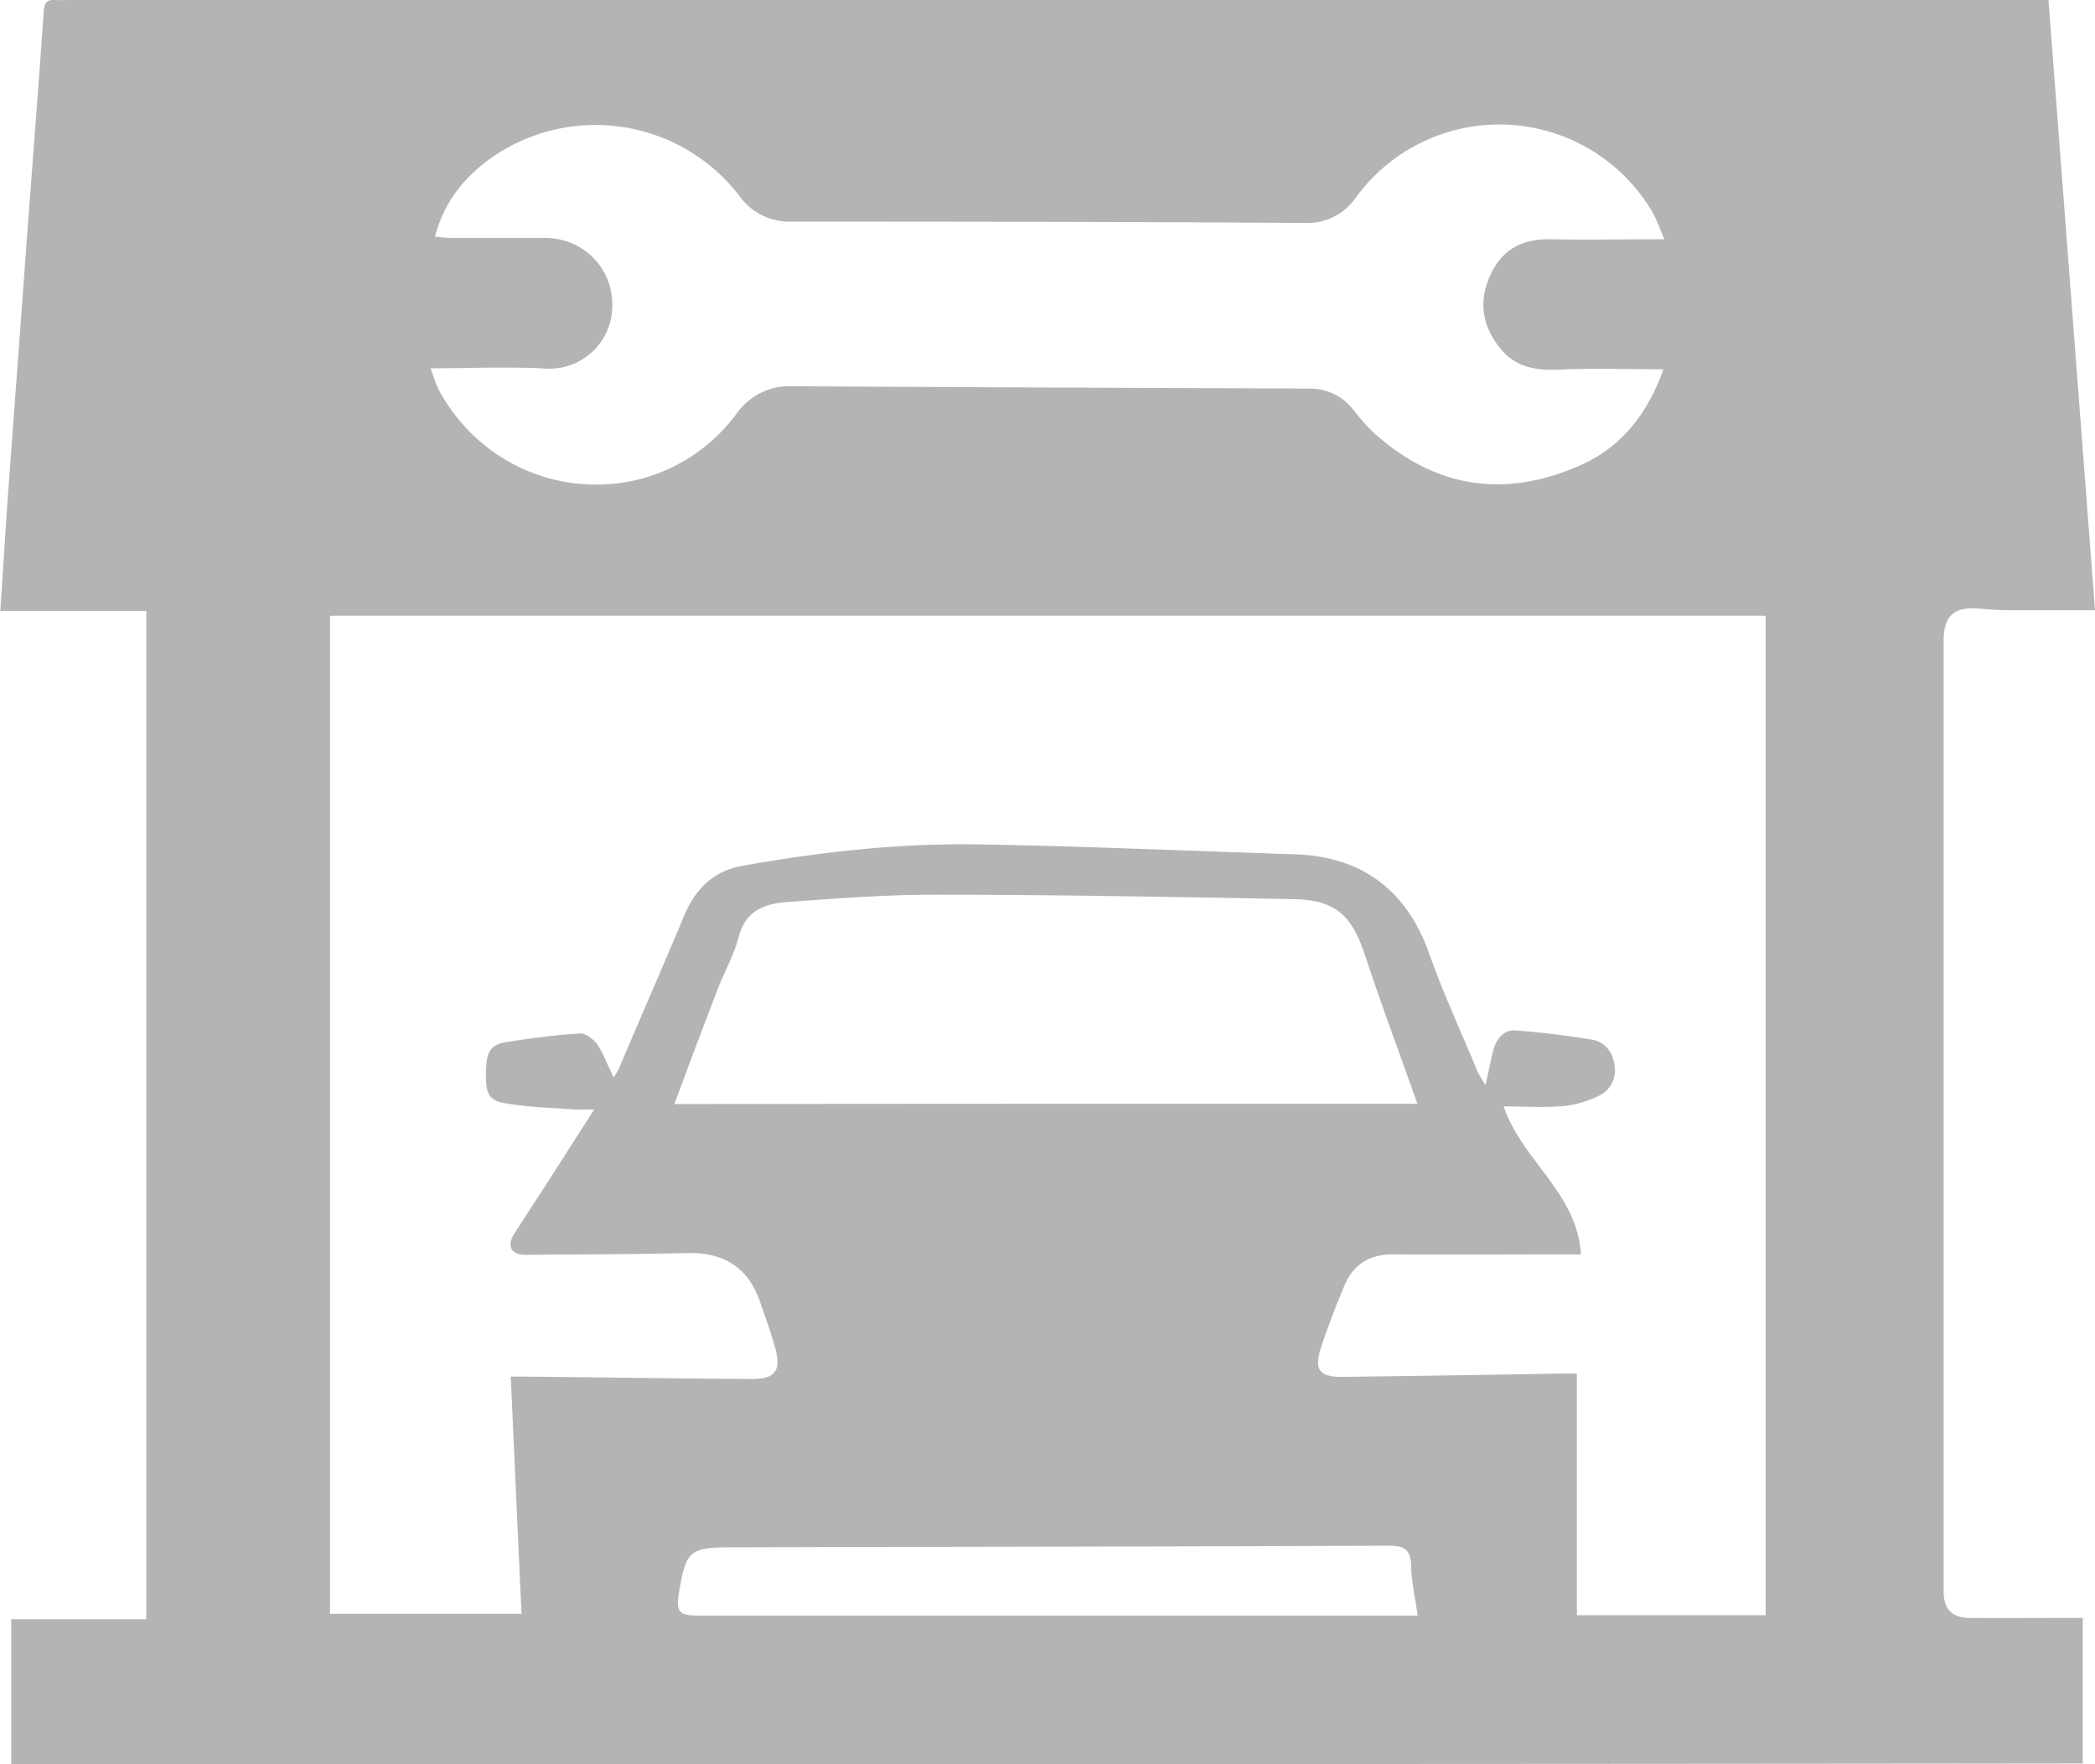 <svg width="19" height="16" viewBox="0 0 19 16" fill="none" xmlns="http://www.w3.org/2000/svg">
    <g clip-path="url(#l9mjihsafa)">
        <path d="M.102 16v-1.315h1.225V5.54H.003l.056-.864c.058-.807.12-1.617.178-2.423C.29 1.536.348.816.397.098.403.021.431-.006.505 0c.037.003.07 0 .108 0h17.965L19 5.534h-.785c-.093 0-.188-.009-.28-.015-.216-.015-.305.068-.308.286V14.445c.006.154.08.228.237.228.292.003.582 0 .874 0h.151v1.32C12.63 16 6.371 16 .102 16zm5.463-6.227c.021-.034.033-.05.043-.07.197-.466.4-.927.594-1.392.102-.247.268-.413.533-.459.705-.126 1.42-.206 2.134-.194.958.016 1.915.059 2.873.09.613.018 1.022.332 1.222.907.127.358.287.702.432 1.053.018.043.046.08.076.133.028-.12.047-.225.074-.327.028-.098.099-.178.2-.169.235.018.469.046.703.086.11.022.178.114.194.234a.254.254 0 0 1-.139.271.947.947 0 0 1-.326.095c-.179.016-.36.003-.542.003.17.493.668.785.702 1.342h-.151c-.514 0-1.032.004-1.546 0-.212-.002-.363.084-.446.278-.077.184-.151.372-.213.563-.068.206-.018.274.2.27.653-.008 1.309-.018 1.962-.03h.157v2.192h1.712V5.584H2.993v9.052H4.73c-.034-.72-.065-1.431-.098-2.151h.15c.678.006 1.352.018 2.03.021.218.003.277-.074.218-.283-.04-.142-.089-.28-.138-.419-.108-.31-.327-.446-.656-.44-.487.012-.976.012-1.466.016-.135 0-.175-.077-.108-.188l.299-.462c.139-.215.277-.434.428-.668-.077 0-.132.003-.185 0-.206-.015-.412-.021-.612-.055-.158-.025-.188-.086-.185-.271.003-.2.037-.262.19-.286.22-.034.444-.065.666-.077.052-.003.126.058.16.107.052.084.09.185.142.293zm9.53-7.603c-.046-.105-.074-.19-.12-.265a1.61 1.61 0 0 0-2.676-.117.533.533 0 0 1-.468.234c-1.549-.01-3.1-.012-4.65-.012a.556.556 0 0 1-.48-.24 1.646 1.646 0 0 0-2.279-.314c-.228.172-.4.39-.477.692.058.003.105.01.15.01h.848c.348 0 .622.277.61.628a.57.57 0 0 1-.598.557c-.342-.019-.687-.003-1.05-.003.03.083.05.15.083.212.573 1.028 1.983 1.139 2.688.206a.583.583 0 0 1 .511-.255c1.565.009 3.126.015 4.69.021a.49.49 0 0 1 .395.191c.067.083.135.166.218.237.551.48 1.17.563 1.835.271.389-.17.62-.48.761-.874-.33 0-.64-.01-.954.003-.21.01-.395-.025-.53-.197-.16-.203-.197-.422-.083-.665.11-.237.295-.326.55-.32.33.006.66 0 1.026 0zm-2.241 7.84c-.16-.456-.327-.899-.475-1.348-.12-.367-.274-.502-.656-.508-1.077-.019-2.155-.04-3.236-.04-.453 0-.902.034-1.355.067-.197.016-.37.077-.431.311-.043.167-.133.324-.194.484-.13.338-.259.68-.391 1.037 2.263-.003 4.502-.003 6.738-.003zm.003 4.642c-.022-.16-.056-.305-.059-.45-.003-.157-.068-.184-.212-.184-1.984.009-3.967.009-5.95.015-.379 0-.415.03-.477.403l-.003.012c-.025.173.003.204.178.204h6.523z" fill="#B4B4B4"/>
    </g>
    <defs>
        <clipPath id="l9mjihsafa">
            <path fill="#fff" d="M0 0h19v16H0z"/>
        </clipPath>
    </defs>
</svg>

